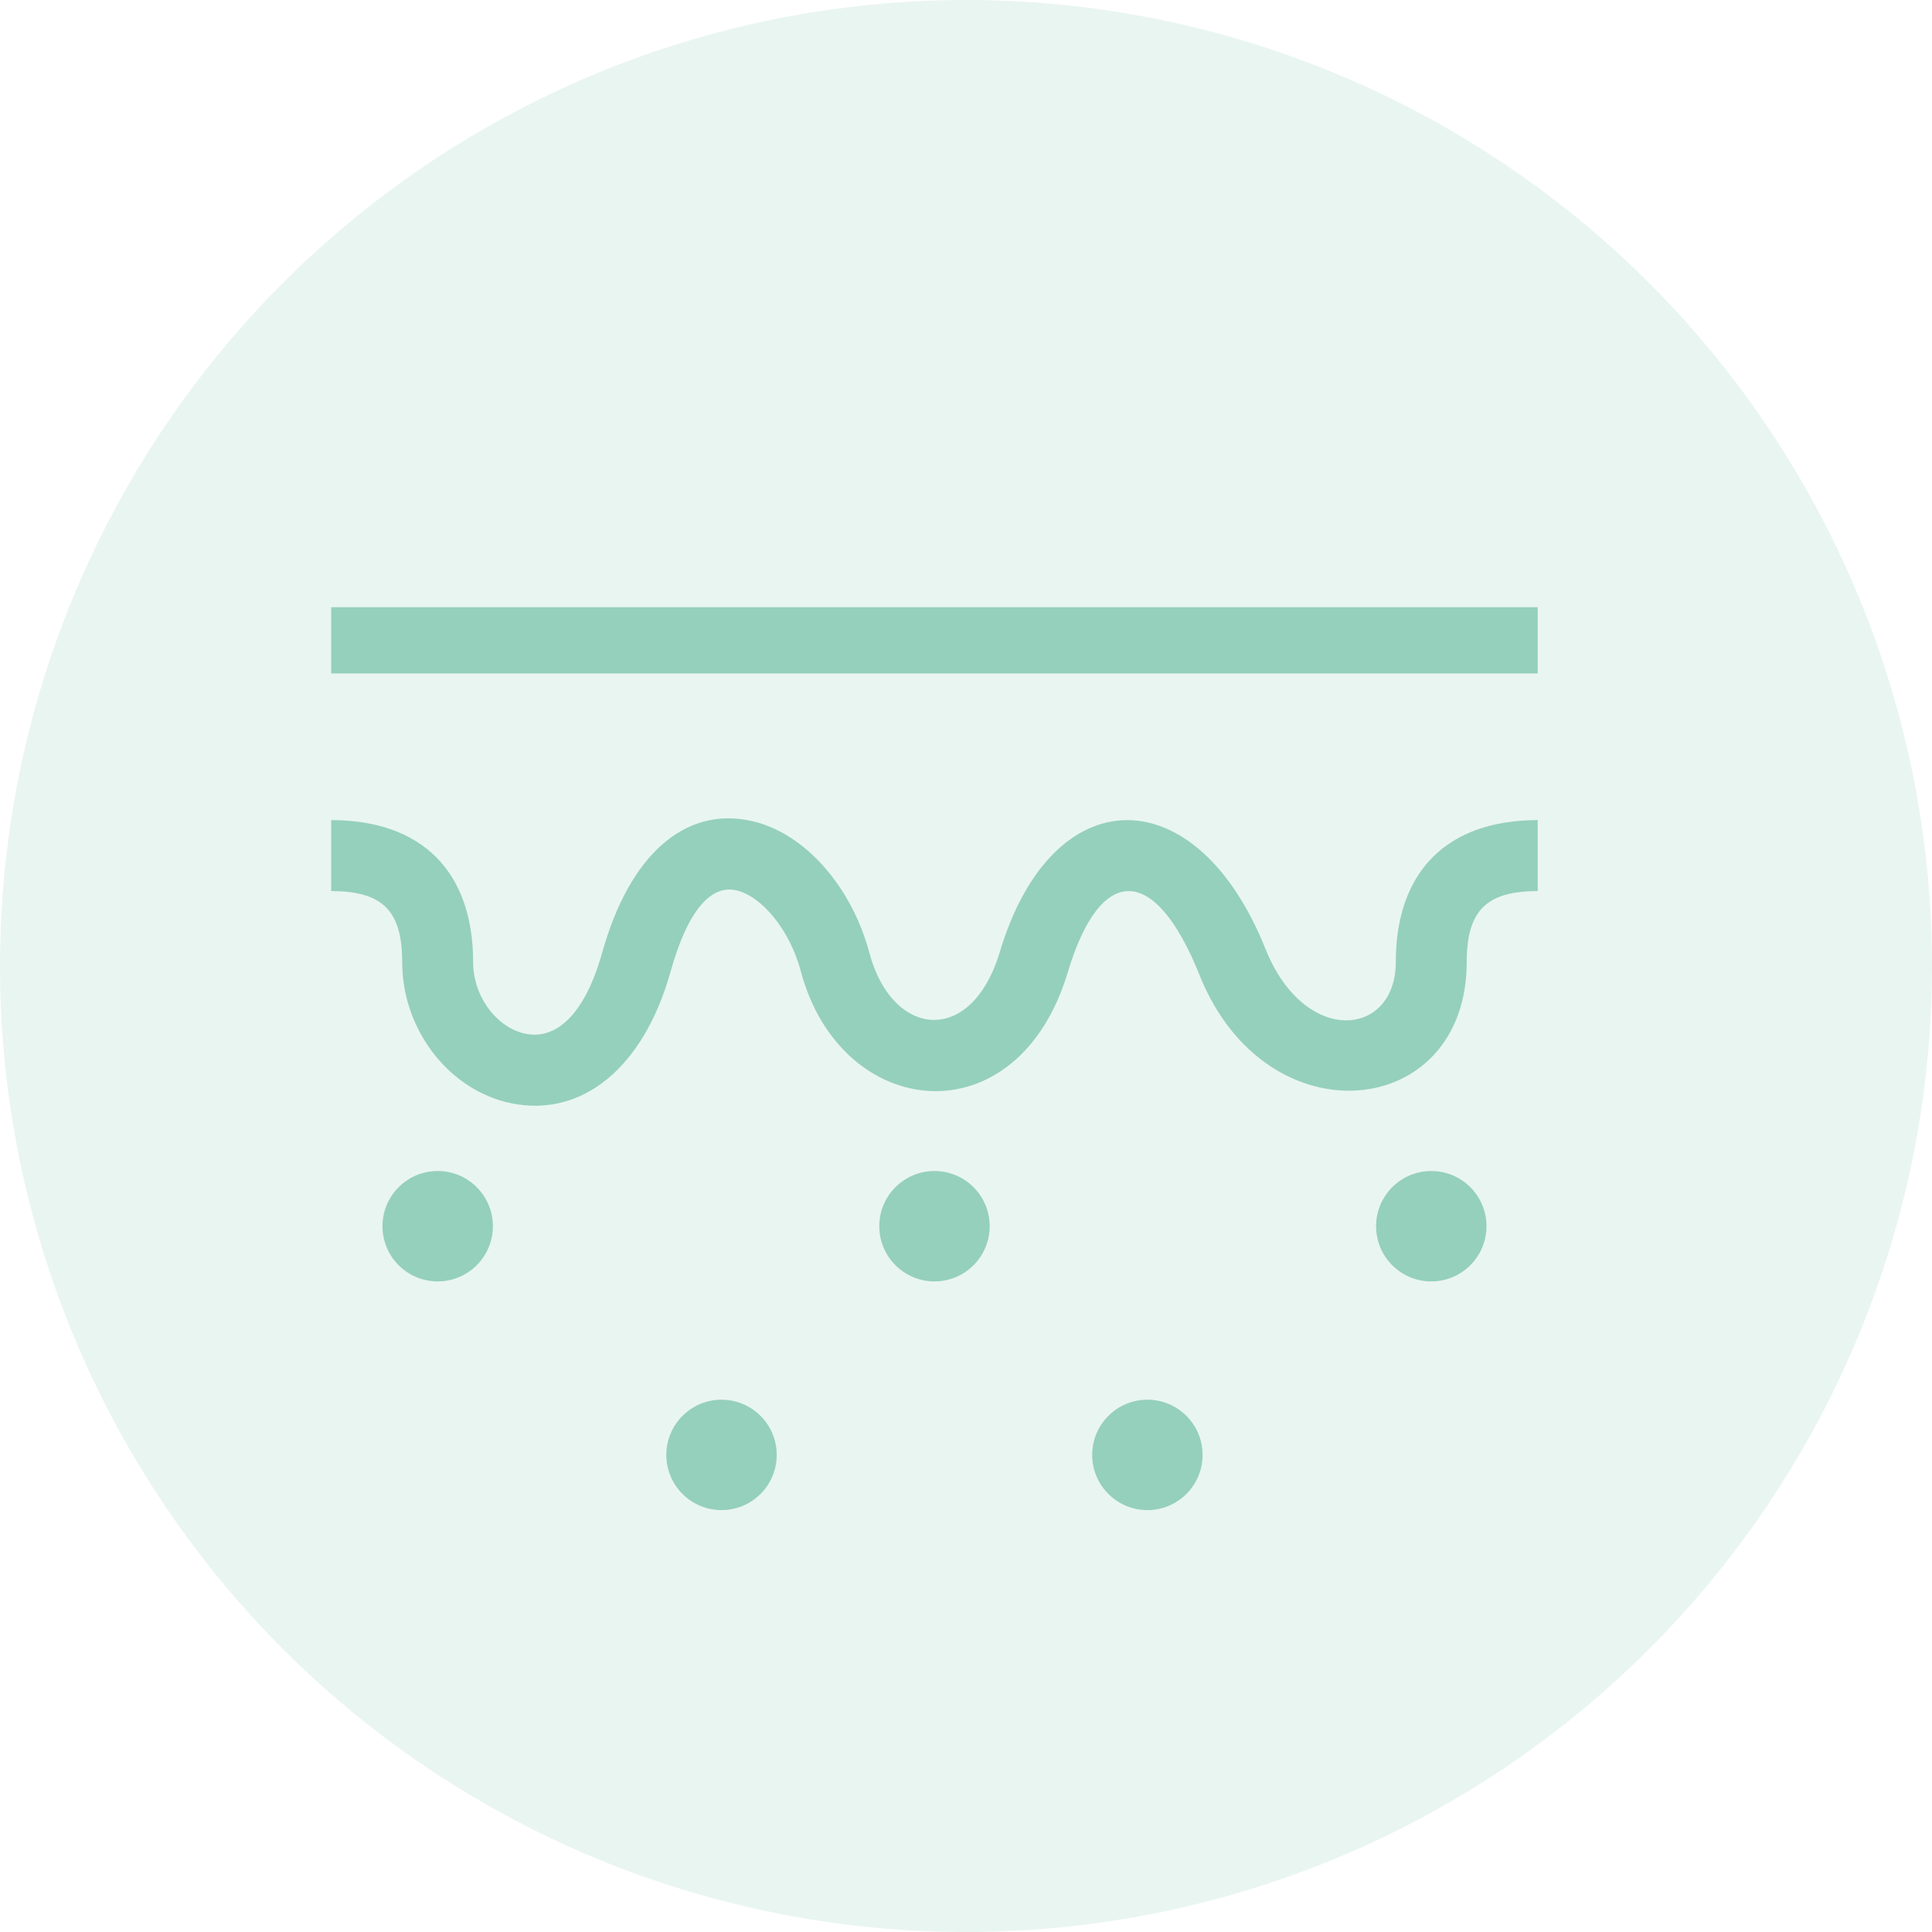 <?xml version="1.0" encoding="UTF-8"?>
<svg width="35px" height="35px" viewBox="0 0 35 35" version="1.1" xmlns="http://www.w3.org/2000/svg" xmlns:xlink="http://www.w3.org/1999/xlink">
    <!-- Generator: Sketch 59.1 (86144) - https://sketch.com -->
    <title>skin-concern2-icon</title>
    <desc>Created with Sketch.</desc>
    <g id="Quiz3" stroke="none" stroke-width="1" fill="none" fill-rule="evenodd">
        <g id="1-2-2-skin-multiple-choice" transform="translate(-544, -116)" fill="#95D0BC">
            <g id="skin-concern2-icon" transform="translate(544, 116)">
                <circle id="Oval" opacity="0.204" cx="17.5" cy="17.5" r="17.5"></circle>
                <g id="skin-icon" transform="translate(6, 11)">
                    <polygon id="Path-14" fill-rule="nonzero" points="0 1.2 21.857 1.2 21.857 0 0 0"></polygon>
                    <path d="M0,5.143 C0.931,5.143 1.286,5.498 1.286,6.429 C1.286,7.663 2.143,8.758 3.263,8.987 C4.535,9.247 5.656,8.357 6.148,6.602 C6.478,5.421 6.914,5.034 7.334,5.128 C7.789,5.229 8.305,5.834 8.507,6.594 C9.232,9.312 12.43,9.659 13.344,6.613 C13.935,4.644 14.922,4.644 15.732,6.667 C16.936,9.678 20.571,9.299 20.571,6.429 C20.571,5.498 20.926,5.143 21.857,5.143 L21.857,3.857 C20.216,3.857 19.286,4.788 19.286,6.429 C19.286,7.79 17.634,7.962 16.925,6.19 C15.678,3.071 13.065,3.071 12.113,6.244 C11.598,7.962 10.161,7.805 9.75,6.263 C9.434,5.077 8.591,4.09 7.613,3.872 C6.404,3.604 5.403,4.492 4.91,6.255 C4.584,7.416 4.055,7.837 3.52,7.727 C3.01,7.623 2.571,7.063 2.571,6.429 C2.571,4.788 1.641,3.857 0,3.857 L0,5.143 Z" id="Path-15" fill-rule="nonzero"></path>
                    <circle id="Oval" cx="1.929" cy="11.214" r="1"></circle>
                    <circle id="Oval-Copy" cx="7.071" cy="15.357" r="1"></circle>
                    <circle id="Oval-Copy-2" cx="10.929" cy="11.214" r="1"></circle>
                    <circle id="Oval-Copy-3" cx="14.786" cy="15.357" r="1"></circle>
                    <circle id="Oval-Copy-4" cx="19.929" cy="11.214" r="1"></circle>
                </g>
            </g>
        </g>
    </g>
</svg>